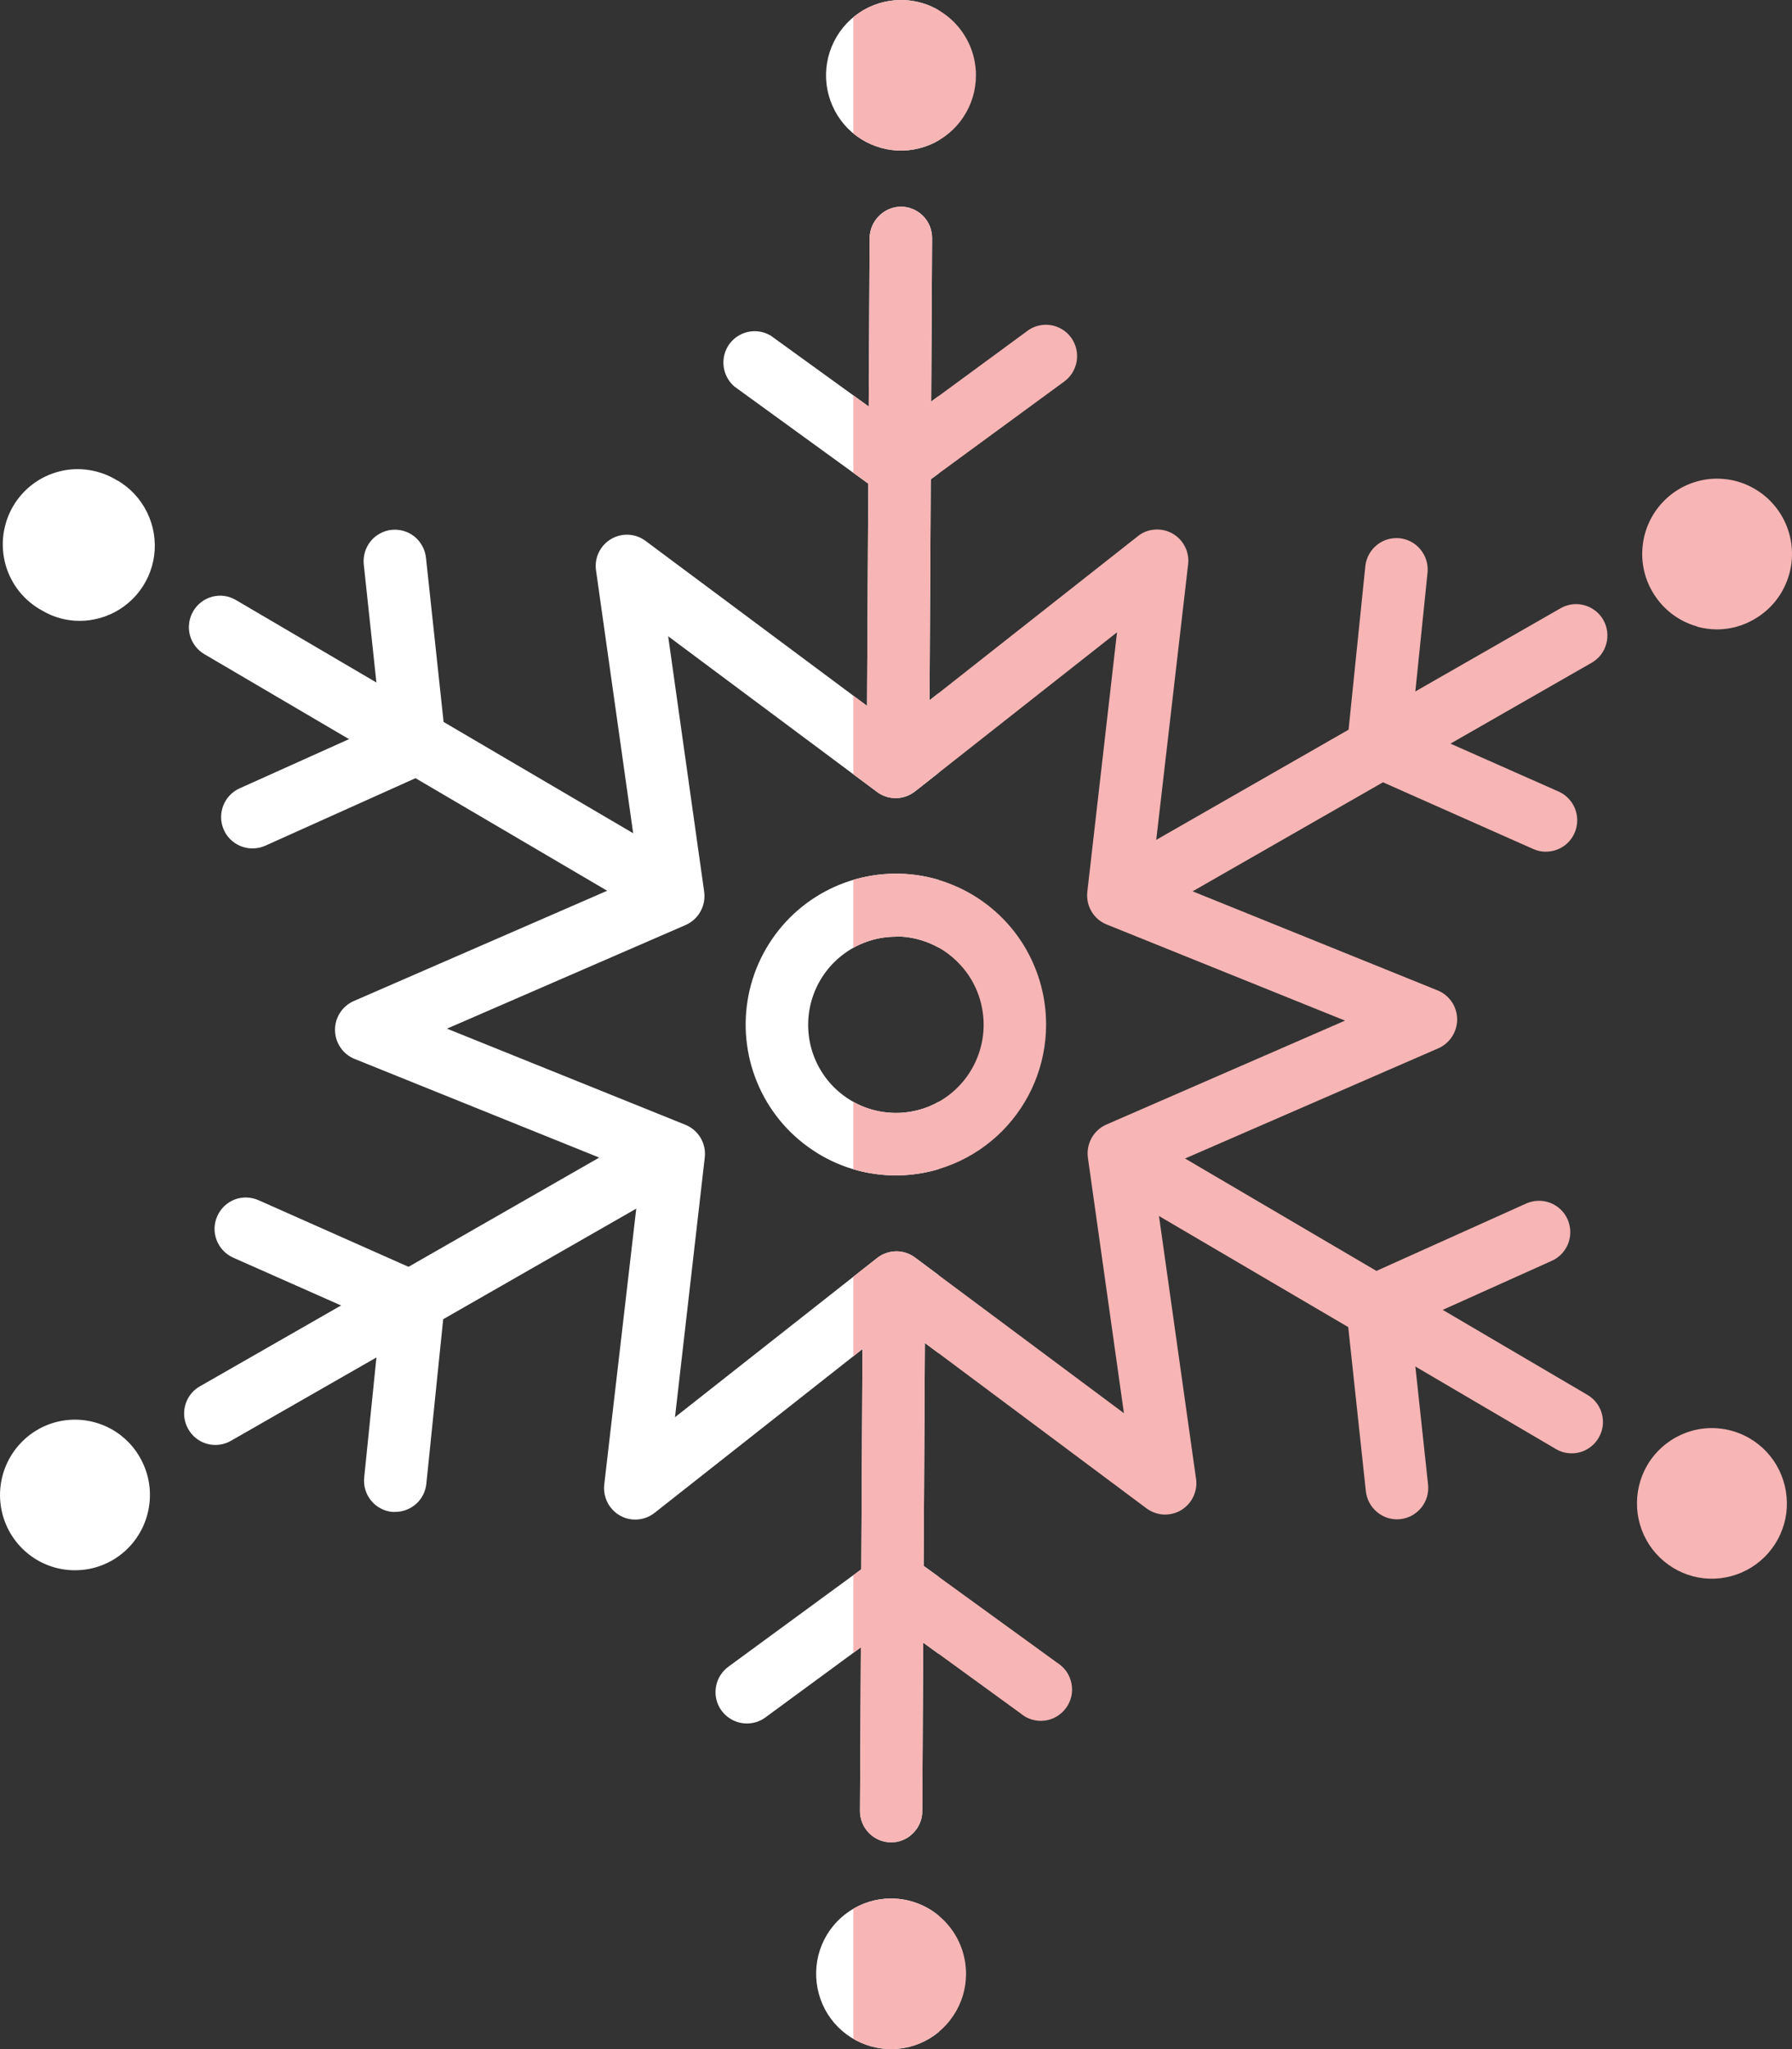 <svg width="21" height="24" viewBox="0 0 21 24" fill="none" xmlns="http://www.w3.org/2000/svg">
<rect x="0" y="0" width="21" height="24" fill="#333333" stroke="none"/>
<g clip-path="url(#clip0_2_192)">
<path d="M10.521 9.302C10.424 9.302 10.331 9.262 10.263 9.193C10.194 9.124 10.156 9.03 10.157 8.932L10.191 2.786C10.193 2.689 10.232 2.597 10.301 2.529C10.369 2.46 10.462 2.421 10.559 2.42C10.607 2.421 10.654 2.43 10.698 2.449C10.743 2.468 10.783 2.495 10.817 2.529C10.851 2.564 10.878 2.604 10.896 2.649C10.914 2.694 10.923 2.742 10.923 2.79L10.889 8.936C10.889 8.985 10.879 9.032 10.861 9.077C10.842 9.121 10.815 9.162 10.781 9.196C10.747 9.23 10.706 9.257 10.662 9.275C10.617 9.293 10.569 9.303 10.521 9.302Z" fill="white"/>
<path d="M10.499 13.767C10.15 13.767 9.81 13.664 9.521 13.469C9.231 13.275 9.005 12.999 8.872 12.676C8.739 12.353 8.704 11.998 8.772 11.655C8.84 11.312 9.008 10.998 9.254 10.75C9.5 10.503 9.814 10.335 10.155 10.267C10.497 10.198 10.851 10.233 11.172 10.367C11.494 10.501 11.769 10.727 11.963 11.018C12.156 11.309 12.259 11.65 12.259 12C12.259 12.469 12.073 12.918 11.743 13.249C11.413 13.58 10.965 13.767 10.499 13.767V13.767ZM10.499 10.971C10.295 10.971 10.097 11.032 9.928 11.145C9.759 11.259 9.627 11.42 9.549 11.608C9.471 11.797 9.451 12.005 9.49 12.205C9.53 12.405 9.628 12.589 9.772 12.733C9.916 12.877 10.099 12.976 10.298 13.015C10.498 13.055 10.704 13.035 10.892 12.957C11.08 12.879 11.241 12.746 11.353 12.577C11.466 12.407 11.527 12.207 11.527 12.003C11.527 11.868 11.501 11.733 11.449 11.607C11.398 11.482 11.322 11.368 11.226 11.272C11.131 11.176 11.018 11.099 10.893 11.047C10.768 10.995 10.634 10.968 10.499 10.968V10.971Z" fill="white"/>
<path d="M7.445 17.798C7.393 17.798 7.342 17.788 7.295 17.766C7.248 17.745 7.206 17.714 7.172 17.675C7.137 17.637 7.111 17.591 7.096 17.541C7.08 17.492 7.075 17.44 7.081 17.388L7.503 13.752L4.154 12.402C4.088 12.375 4.03 12.329 3.99 12.269C3.949 12.21 3.927 12.139 3.926 12.067C3.925 11.994 3.945 11.923 3.984 11.863C4.023 11.802 4.079 11.754 4.145 11.725L7.492 10.269L6.985 6.683C6.974 6.611 6.985 6.538 7.016 6.472C7.048 6.406 7.097 6.351 7.16 6.314C7.222 6.277 7.294 6.259 7.366 6.263C7.438 6.267 7.508 6.292 7.566 6.336L10.494 8.516L13.333 6.281C13.389 6.235 13.458 6.208 13.531 6.203C13.603 6.197 13.675 6.213 13.738 6.248C13.802 6.284 13.853 6.337 13.886 6.402C13.919 6.466 13.932 6.54 13.923 6.612L13.502 10.248L16.847 11.6C16.914 11.627 16.971 11.674 17.012 11.733C17.053 11.793 17.075 11.864 17.076 11.936C17.077 12.008 17.056 12.079 17.017 12.14C16.978 12.201 16.922 12.249 16.856 12.278L13.51 13.733L14.016 17.32C14.027 17.392 14.015 17.465 13.984 17.53C13.953 17.596 13.903 17.65 13.841 17.688C13.779 17.725 13.707 17.742 13.635 17.739C13.563 17.735 13.494 17.71 13.436 17.667L10.509 15.484L7.67 17.72C7.606 17.77 7.527 17.798 7.445 17.798V17.798ZM5.238 12.048L8.032 13.174C8.106 13.204 8.169 13.258 8.21 13.327C8.251 13.396 8.268 13.477 8.259 13.557L7.91 16.599L10.278 14.735C10.341 14.685 10.419 14.658 10.5 14.656C10.58 14.655 10.659 14.681 10.723 14.729L13.171 16.552L12.749 13.561C12.738 13.481 12.753 13.4 12.792 13.329C12.831 13.259 12.892 13.203 12.966 13.171L15.762 11.954L12.969 10.828C12.894 10.798 12.832 10.745 12.791 10.675C12.75 10.606 12.733 10.525 12.742 10.445L13.09 7.406L10.722 9.27C10.659 9.319 10.581 9.347 10.501 9.348C10.421 9.349 10.342 9.324 10.277 9.275L7.83 7.452L8.252 10.444C8.263 10.524 8.248 10.605 8.209 10.675C8.17 10.746 8.109 10.801 8.035 10.834L5.238 12.048Z" fill="white"/>
<path d="M10.509 5.82C10.432 5.82 10.357 5.796 10.294 5.751L8.606 4.527C8.536 4.467 8.491 4.382 8.48 4.29C8.469 4.198 8.493 4.105 8.547 4.03C8.602 3.955 8.682 3.904 8.773 3.886C8.863 3.868 8.957 3.885 9.036 3.934L10.509 4.999L12.028 3.884C12.066 3.853 12.111 3.83 12.159 3.817C12.206 3.804 12.256 3.8 12.305 3.807C12.354 3.813 12.401 3.83 12.443 3.855C12.486 3.88 12.523 3.914 12.552 3.954C12.581 3.994 12.602 4.04 12.613 4.088C12.624 4.136 12.625 4.186 12.617 4.235C12.608 4.284 12.59 4.33 12.563 4.372C12.536 4.413 12.501 4.449 12.46 4.477L10.726 5.747C10.663 5.794 10.587 5.82 10.509 5.82V5.82Z" fill="white"/>
<path d="M7.865 10.815C7.8 10.815 7.737 10.797 7.681 10.765L2.395 7.662C2.311 7.613 2.25 7.532 2.225 7.438C2.201 7.343 2.215 7.243 2.264 7.159C2.313 7.075 2.393 7.014 2.487 6.989C2.582 6.964 2.681 6.978 2.765 7.028L8.05 10.129C8.12 10.17 8.174 10.232 8.205 10.307C8.235 10.382 8.24 10.465 8.219 10.543C8.198 10.621 8.152 10.69 8.088 10.739C8.024 10.788 7.946 10.815 7.865 10.815V10.815Z" fill="white"/>
<path d="M2.958 9.937C2.874 9.937 2.792 9.908 2.727 9.855C2.662 9.803 2.617 9.729 2.599 9.646C2.582 9.564 2.593 9.478 2.631 9.403C2.669 9.328 2.731 9.268 2.807 9.234L4.464 8.489L4.263 6.612C4.258 6.564 4.262 6.515 4.276 6.469C4.289 6.422 4.312 6.379 4.342 6.341C4.372 6.303 4.409 6.272 4.452 6.249C4.494 6.226 4.54 6.211 4.588 6.206C4.636 6.201 4.685 6.205 4.731 6.219C4.777 6.232 4.82 6.255 4.858 6.285C4.895 6.316 4.926 6.353 4.949 6.396C4.972 6.438 4.987 6.485 4.992 6.533L5.222 8.676C5.23 8.754 5.214 8.831 5.175 8.899C5.137 8.966 5.078 9.02 5.008 9.052L3.107 9.906C3.06 9.927 3.009 9.937 2.958 9.937Z" fill="white"/>
<path d="M2.524 16.924C2.443 16.924 2.365 16.897 2.301 16.848C2.237 16.798 2.191 16.729 2.17 16.65C2.149 16.572 2.155 16.489 2.186 16.414C2.217 16.339 2.272 16.277 2.343 16.237L7.66 13.193C7.744 13.145 7.844 13.132 7.937 13.158C8.031 13.184 8.11 13.246 8.158 13.331C8.206 13.415 8.219 13.515 8.193 13.609C8.168 13.703 8.107 13.783 8.022 13.832L2.705 16.876C2.65 16.907 2.588 16.924 2.524 16.924V16.924Z" fill="white"/>
<path d="M4.632 17.708C4.62 17.709 4.607 17.709 4.594 17.708C4.546 17.703 4.5 17.689 4.458 17.666C4.415 17.643 4.378 17.612 4.348 17.574C4.317 17.537 4.295 17.494 4.281 17.447C4.267 17.401 4.263 17.352 4.268 17.304L4.453 15.492L2.732 14.73C2.644 14.69 2.574 14.617 2.539 14.526C2.504 14.435 2.506 14.334 2.546 14.245C2.585 14.155 2.658 14.086 2.748 14.05C2.839 14.015 2.94 14.018 3.029 14.057L4.993 14.929C5.064 14.96 5.123 15.013 5.161 15.08C5.2 15.147 5.217 15.225 5.209 15.302L4.996 17.381C4.986 17.471 4.944 17.554 4.877 17.614C4.809 17.674 4.722 17.708 4.632 17.708V17.708Z" fill="white"/>
<path d="M10.442 21.579C10.394 21.578 10.346 21.569 10.302 21.55C10.258 21.531 10.217 21.504 10.184 21.47C10.15 21.435 10.123 21.395 10.105 21.35C10.087 21.305 10.077 21.258 10.078 21.209L10.111 15.063C10.112 14.966 10.15 14.873 10.219 14.804C10.288 14.736 10.381 14.697 10.478 14.697V14.697C10.526 14.698 10.573 14.707 10.618 14.726C10.662 14.745 10.702 14.772 10.736 14.806C10.77 14.841 10.797 14.881 10.815 14.926C10.833 14.971 10.842 15.019 10.842 15.067L10.808 21.213C10.808 21.31 10.769 21.403 10.7 21.471C10.632 21.54 10.539 21.579 10.442 21.579Z" fill="white"/>
<path d="M8.753 20.186C8.675 20.186 8.6 20.162 8.537 20.116C8.474 20.071 8.427 20.007 8.403 19.933C8.379 19.859 8.379 19.779 8.403 19.705C8.427 19.631 8.474 19.567 8.536 19.521L10.27 18.251C10.333 18.205 10.408 18.18 10.486 18.18C10.563 18.18 10.639 18.205 10.701 18.251L12.389 19.475C12.432 19.502 12.469 19.537 12.498 19.578C12.527 19.62 12.546 19.667 12.556 19.717C12.566 19.766 12.566 19.818 12.555 19.867C12.544 19.916 12.523 19.963 12.493 20.004C12.463 20.045 12.426 20.079 12.382 20.105C12.339 20.131 12.29 20.147 12.24 20.153C12.19 20.159 12.139 20.154 12.091 20.14C12.043 20.125 11.998 20.101 11.96 20.068L10.489 19L8.97 20.115C8.907 20.162 8.831 20.186 8.753 20.186V20.186Z" fill="white"/>
<path d="M10.555 3.66035e-06C10.382 0.001 10.212 0.053 10.068 0.15C9.924 0.248 9.812 0.386 9.746 0.547C9.68 0.708 9.663 0.885 9.697 1.056C9.732 1.227 9.815 1.384 9.938 1.507C10.062 1.63 10.218 1.713 10.388 1.747C10.559 1.781 10.735 1.763 10.896 1.696C11.056 1.63 11.193 1.517 11.289 1.372C11.386 1.227 11.437 1.056 11.437 0.882C11.437 0.766 11.414 0.651 11.37 0.544C11.325 0.437 11.26 0.339 11.178 0.257C11.096 0.175 10.999 0.111 10.892 0.066C10.785 0.022 10.671 -0 10.555 3.66035e-06Z" fill="white"/>
<path d="M1.375 5.628C1.275 5.566 1.163 5.524 1.047 5.506C0.931 5.487 0.812 5.492 0.698 5.521C0.583 5.55 0.476 5.601 0.382 5.672C0.288 5.743 0.209 5.833 0.15 5.935C0.091 6.038 0.054 6.151 0.039 6.268C0.025 6.385 0.034 6.504 0.066 6.618C0.099 6.732 0.153 6.837 0.227 6.929C0.301 7.021 0.393 7.097 0.497 7.153C0.629 7.231 0.78 7.272 0.934 7.272C1.011 7.272 1.088 7.261 1.163 7.241C1.331 7.196 1.481 7.102 1.596 6.971C1.711 6.84 1.784 6.678 1.807 6.505C1.829 6.332 1.8 6.156 1.723 6C1.646 5.843 1.525 5.714 1.375 5.626V5.628Z" fill="white"/>
<path d="M1.106 16.658C0.91 16.605 0.701 16.622 0.516 16.706C0.331 16.791 0.181 16.937 0.091 17.12C0.001 17.303 -0.023 17.511 0.023 17.71C0.069 17.909 0.182 18.085 0.344 18.21C0.505 18.334 0.704 18.398 0.907 18.391C1.11 18.385 1.305 18.308 1.458 18.173C1.611 18.038 1.712 17.855 1.745 17.654C1.779 17.452 1.741 17.246 1.639 17.069C1.582 16.968 1.505 16.881 1.414 16.81C1.322 16.739 1.218 16.688 1.106 16.658V16.658Z" fill="white"/>
<path d="M10.442 22.236C10.268 22.236 10.098 22.288 9.954 22.385C9.809 22.482 9.697 22.619 9.63 22.781C9.564 22.942 9.547 23.119 9.581 23.29C9.615 23.462 9.698 23.619 9.821 23.742C9.944 23.865 10.101 23.949 10.271 23.983C10.442 24.017 10.618 24 10.779 23.933C10.94 23.866 11.077 23.753 11.173 23.607C11.27 23.462 11.321 23.292 11.321 23.117C11.32 22.883 11.228 22.659 11.063 22.494C10.898 22.329 10.675 22.236 10.442 22.236Z" fill="white"/>
</g>
<g clip-path="url(#clip1_2_192)">
<path d="M10.521 9.302C10.424 9.302 10.331 9.262 10.263 9.193C10.194 9.124 10.156 9.03 10.157 8.932L10.191 2.786C10.193 2.689 10.232 2.597 10.301 2.529C10.369 2.46 10.462 2.421 10.559 2.42C10.607 2.421 10.654 2.43 10.698 2.449C10.743 2.468 10.783 2.495 10.817 2.529C10.851 2.564 10.878 2.604 10.896 2.649C10.914 2.694 10.923 2.742 10.923 2.79L10.889 8.936C10.889 8.985 10.879 9.032 10.861 9.077C10.842 9.121 10.815 9.162 10.781 9.196C10.747 9.23 10.706 9.257 10.662 9.275C10.617 9.293 10.569 9.303 10.521 9.302Z" fill="#F8B5B5"/>
<path d="M10.499 13.767C10.15 13.767 9.81 13.664 9.521 13.469C9.231 13.275 9.005 12.999 8.872 12.676C8.739 12.353 8.704 11.998 8.772 11.655C8.84 11.312 9.008 10.998 9.254 10.75C9.5 10.503 9.814 10.335 10.155 10.267C10.497 10.198 10.851 10.233 11.172 10.367C11.494 10.501 11.769 10.727 11.963 11.018C12.156 11.309 12.259 11.65 12.259 12C12.259 12.469 12.073 12.918 11.743 13.249C11.413 13.58 10.965 13.767 10.499 13.767V13.767ZM10.499 10.971C10.295 10.971 10.097 11.032 9.928 11.145C9.759 11.259 9.627 11.42 9.549 11.608C9.471 11.797 9.451 12.005 9.49 12.205C9.53 12.405 9.628 12.589 9.772 12.733C9.916 12.877 10.099 12.976 10.298 13.015C10.498 13.055 10.704 13.035 10.892 12.957C11.08 12.879 11.241 12.746 11.353 12.577C11.466 12.407 11.527 12.207 11.527 12.003C11.527 11.868 11.501 11.733 11.449 11.607C11.398 11.482 11.322 11.368 11.226 11.272C11.131 11.176 11.018 11.099 10.893 11.047C10.768 10.995 10.634 10.968 10.499 10.968V10.971Z" fill="#F8B5B5"/>
<path d="M7.445 17.798C7.393 17.798 7.342 17.788 7.295 17.766C7.248 17.745 7.206 17.714 7.172 17.675C7.137 17.637 7.111 17.591 7.096 17.541C7.08 17.492 7.075 17.44 7.081 17.388L7.503 13.752L4.154 12.402C4.088 12.375 4.03 12.329 3.99 12.269C3.949 12.21 3.927 12.139 3.926 12.067C3.925 11.994 3.945 11.923 3.984 11.863C4.023 11.802 4.079 11.754 4.145 11.725L7.492 10.269L6.985 6.683C6.974 6.611 6.985 6.538 7.016 6.472C7.048 6.406 7.097 6.351 7.16 6.314C7.222 6.277 7.294 6.259 7.366 6.263C7.438 6.267 7.508 6.292 7.566 6.336L10.494 8.516L13.333 6.281C13.389 6.235 13.458 6.208 13.531 6.203C13.603 6.197 13.675 6.213 13.738 6.248C13.802 6.284 13.853 6.337 13.886 6.402C13.919 6.466 13.932 6.54 13.923 6.612L13.502 10.248L16.847 11.6C16.914 11.627 16.971 11.674 17.012 11.733C17.053 11.793 17.075 11.864 17.076 11.936C17.077 12.008 17.056 12.079 17.017 12.14C16.978 12.201 16.922 12.249 16.856 12.278L13.51 13.733L14.016 17.32C14.027 17.392 14.015 17.465 13.984 17.53C13.953 17.596 13.903 17.65 13.841 17.688C13.779 17.725 13.707 17.742 13.635 17.739C13.563 17.735 13.494 17.71 13.436 17.667L10.509 15.484L7.67 17.72C7.606 17.77 7.527 17.798 7.445 17.798V17.798ZM5.238 12.048L8.032 13.174C8.106 13.204 8.169 13.258 8.21 13.327C8.251 13.396 8.268 13.477 8.259 13.557L7.91 16.599L10.278 14.735C10.341 14.685 10.419 14.658 10.5 14.656C10.58 14.655 10.659 14.681 10.723 14.729L13.171 16.552L12.749 13.561C12.738 13.481 12.753 13.4 12.792 13.329C12.831 13.259 12.892 13.203 12.966 13.171L15.762 11.954L12.969 10.828C12.894 10.798 12.832 10.745 12.791 10.675C12.75 10.606 12.733 10.525 12.742 10.445L13.09 7.406L10.722 9.27C10.659 9.319 10.581 9.347 10.501 9.348C10.421 9.349 10.342 9.324 10.277 9.275L7.83 7.452L8.252 10.444C8.263 10.524 8.248 10.605 8.209 10.675C8.17 10.746 8.109 10.801 8.035 10.834L5.238 12.048Z" fill="#F8B5B5"/>
<path d="M10.509 5.82C10.432 5.82 10.357 5.796 10.294 5.751L8.606 4.527C8.536 4.467 8.491 4.382 8.48 4.29C8.469 4.198 8.493 4.105 8.547 4.03C8.602 3.955 8.682 3.904 8.773 3.886C8.863 3.868 8.957 3.885 9.036 3.934L10.509 4.999L12.028 3.884C12.066 3.853 12.111 3.83 12.159 3.817C12.206 3.804 12.256 3.8 12.305 3.807C12.354 3.813 12.401 3.83 12.443 3.855C12.486 3.88 12.523 3.914 12.552 3.954C12.581 3.994 12.602 4.04 12.613 4.088C12.624 4.136 12.625 4.186 12.617 4.235C12.608 4.284 12.59 4.33 12.563 4.372C12.536 4.413 12.501 4.449 12.46 4.477L10.726 5.747C10.663 5.794 10.587 5.82 10.509 5.82V5.82Z" fill="#F8B5B5"/>
<path d="M10.442 21.579C10.394 21.578 10.346 21.569 10.302 21.55C10.258 21.531 10.217 21.504 10.184 21.47C10.15 21.435 10.123 21.395 10.105 21.35C10.087 21.305 10.077 21.258 10.078 21.209L10.111 15.063C10.112 14.966 10.15 14.873 10.219 14.804C10.288 14.736 10.381 14.697 10.478 14.697V14.697C10.526 14.698 10.573 14.707 10.618 14.726C10.662 14.745 10.702 14.772 10.736 14.806C10.77 14.841 10.797 14.881 10.815 14.926C10.833 14.971 10.842 15.019 10.842 15.067L10.808 21.213C10.808 21.31 10.769 21.403 10.7 21.471C10.632 21.54 10.539 21.579 10.442 21.579Z" fill="#F8B5B5"/>
<path d="M8.753 20.186C8.675 20.186 8.6 20.162 8.537 20.116C8.474 20.071 8.427 20.007 8.403 19.933C8.379 19.859 8.379 19.779 8.403 19.705C8.427 19.631 8.474 19.567 8.536 19.521L10.27 18.251C10.333 18.205 10.408 18.18 10.486 18.18C10.563 18.18 10.639 18.205 10.701 18.251L12.389 19.475C12.432 19.502 12.469 19.537 12.498 19.578C12.527 19.62 12.546 19.667 12.556 19.717C12.566 19.766 12.566 19.818 12.555 19.867C12.544 19.916 12.523 19.963 12.493 20.004C12.463 20.045 12.426 20.079 12.382 20.105C12.339 20.131 12.29 20.147 12.24 20.153C12.19 20.159 12.139 20.154 12.091 20.14C12.043 20.125 11.998 20.101 11.96 20.068L10.489 19L8.97 20.115C8.907 20.162 8.831 20.186 8.753 20.186V20.186Z" fill="#F8B5B5"/>
<path d="M18.417 17.022C18.352 17.022 18.288 17.005 18.232 16.971L12.947 13.87C12.905 13.845 12.869 13.813 12.84 13.774C12.811 13.736 12.79 13.692 12.777 13.646C12.765 13.599 12.762 13.55 12.769 13.502C12.775 13.454 12.791 13.408 12.815 13.367C12.84 13.325 12.872 13.288 12.91 13.259C12.949 13.23 12.992 13.208 13.039 13.196C13.085 13.184 13.134 13.181 13.181 13.188C13.229 13.194 13.275 13.21 13.317 13.234L18.602 16.337C18.672 16.378 18.727 16.44 18.757 16.515C18.788 16.59 18.793 16.673 18.772 16.751C18.75 16.829 18.704 16.898 18.64 16.947C18.576 16.996 18.497 17.023 18.417 17.022V17.022Z" fill="#F8B5B5"/>
<path d="M16.37 17.795C16.28 17.795 16.193 17.761 16.126 17.7C16.059 17.64 16.016 17.556 16.006 17.466L15.776 15.323C15.768 15.246 15.784 15.168 15.823 15.101C15.861 15.033 15.92 14.98 15.991 14.948L17.89 14.094C17.979 14.056 18.078 14.054 18.168 14.089C18.258 14.124 18.331 14.193 18.37 14.281C18.409 14.37 18.412 14.47 18.379 14.56C18.345 14.651 18.277 14.725 18.19 14.765L16.533 15.51L16.735 17.387C16.74 17.436 16.736 17.484 16.723 17.53C16.709 17.577 16.687 17.62 16.657 17.657C16.626 17.695 16.589 17.726 16.547 17.75C16.505 17.773 16.459 17.787 16.411 17.793C16.397 17.794 16.384 17.795 16.37 17.795Z" fill="#F8B5B5"/>
<path d="M13.155 10.854C13.074 10.854 12.995 10.828 12.931 10.778C12.867 10.729 12.821 10.659 12.801 10.581C12.78 10.503 12.786 10.42 12.817 10.345C12.848 10.27 12.903 10.208 12.973 10.167L18.29 7.123C18.375 7.075 18.474 7.063 18.568 7.089C18.661 7.115 18.741 7.177 18.789 7.261C18.837 7.346 18.849 7.446 18.824 7.54C18.799 7.634 18.737 7.714 18.653 7.762L13.336 10.806C13.281 10.838 13.218 10.855 13.155 10.854V10.854Z" fill="#F8B5B5"/>
<path d="M10.555 3.66035e-06C10.382 0.001 10.212 0.053 10.068 0.15C9.924 0.248 9.812 0.386 9.746 0.547C9.68 0.708 9.663 0.885 9.697 1.056C9.732 1.227 9.815 1.384 9.938 1.507C10.062 1.63 10.218 1.713 10.388 1.747C10.559 1.781 10.735 1.763 10.896 1.696C11.056 1.63 11.193 1.517 11.289 1.372C11.386 1.227 11.437 1.056 11.437 0.882C11.437 0.766 11.414 0.651 11.37 0.544C11.325 0.437 11.26 0.339 11.178 0.257C11.096 0.175 10.999 0.111 10.892 0.066C10.785 0.022 10.671 -0 10.555 3.66035e-06Z" fill="#F8B5B5"/>
<path d="M10.442 22.236C10.268 22.236 10.098 22.288 9.954 22.385C9.809 22.482 9.697 22.619 9.63 22.781C9.564 22.942 9.547 23.119 9.581 23.29C9.615 23.462 9.698 23.619 9.821 23.742C9.944 23.865 10.101 23.949 10.271 23.983C10.442 24.017 10.618 24 10.779 23.933C10.94 23.866 11.077 23.753 11.173 23.607C11.27 23.462 11.321 23.292 11.321 23.117C11.32 22.883 11.228 22.659 11.063 22.494C10.898 22.329 10.675 22.236 10.442 22.236Z" fill="#F8B5B5"/>
<path d="M20.501 16.845C20.299 16.728 20.059 16.696 19.835 16.756C19.61 16.817 19.418 16.964 19.301 17.166C19.214 17.317 19.174 17.491 19.185 17.665C19.196 17.839 19.258 18.006 19.364 18.145C19.47 18.283 19.614 18.387 19.779 18.444C19.943 18.5 20.121 18.506 20.288 18.46C20.456 18.416 20.607 18.321 20.722 18.19C20.837 18.059 20.91 17.897 20.933 17.724C20.955 17.551 20.926 17.375 20.849 17.218C20.773 17.062 20.651 16.932 20.501 16.845V16.845Z" fill="#F8B5B5"/>
<path d="M19.891 7.341C19.966 7.361 20.043 7.371 20.12 7.372C20.274 7.372 20.424 7.331 20.557 7.253C20.734 7.152 20.87 6.993 20.942 6.802C21.015 6.612 21.019 6.402 20.955 6.209C20.89 6.015 20.761 5.85 20.589 5.742C20.418 5.633 20.213 5.588 20.012 5.613C19.81 5.639 19.624 5.734 19.485 5.882C19.345 6.03 19.261 6.222 19.247 6.426C19.232 6.629 19.289 6.831 19.407 6.997C19.524 7.164 19.695 7.284 19.891 7.338V7.341Z" fill="#F8B5B5"/>
<path d="M18.117 9.976C18.066 9.976 18.016 9.965 17.97 9.945L16.005 9.073C15.934 9.042 15.875 8.988 15.836 8.921C15.797 8.854 15.78 8.777 15.788 8.699L16.001 6.621C16.014 6.526 16.063 6.44 16.138 6.381C16.212 6.322 16.307 6.295 16.402 6.304C16.497 6.314 16.584 6.361 16.645 6.434C16.706 6.507 16.736 6.601 16.73 6.696L16.544 8.509L18.265 9.271C18.342 9.305 18.404 9.365 18.443 9.44C18.481 9.515 18.493 9.601 18.475 9.683C18.458 9.766 18.413 9.84 18.348 9.893C18.283 9.946 18.201 9.975 18.117 9.975V9.976Z" fill="#F8B5B5"/>
</g>
<defs>
<clipPath id="clip0_2_192">
<rect width="11" height="24" fill="white"/>
</clipPath>
<clipPath id="clip1_2_192">
<rect width="11" height="24" fill="white" transform="translate(10)"/>
</clipPath>
</defs>
</svg>
